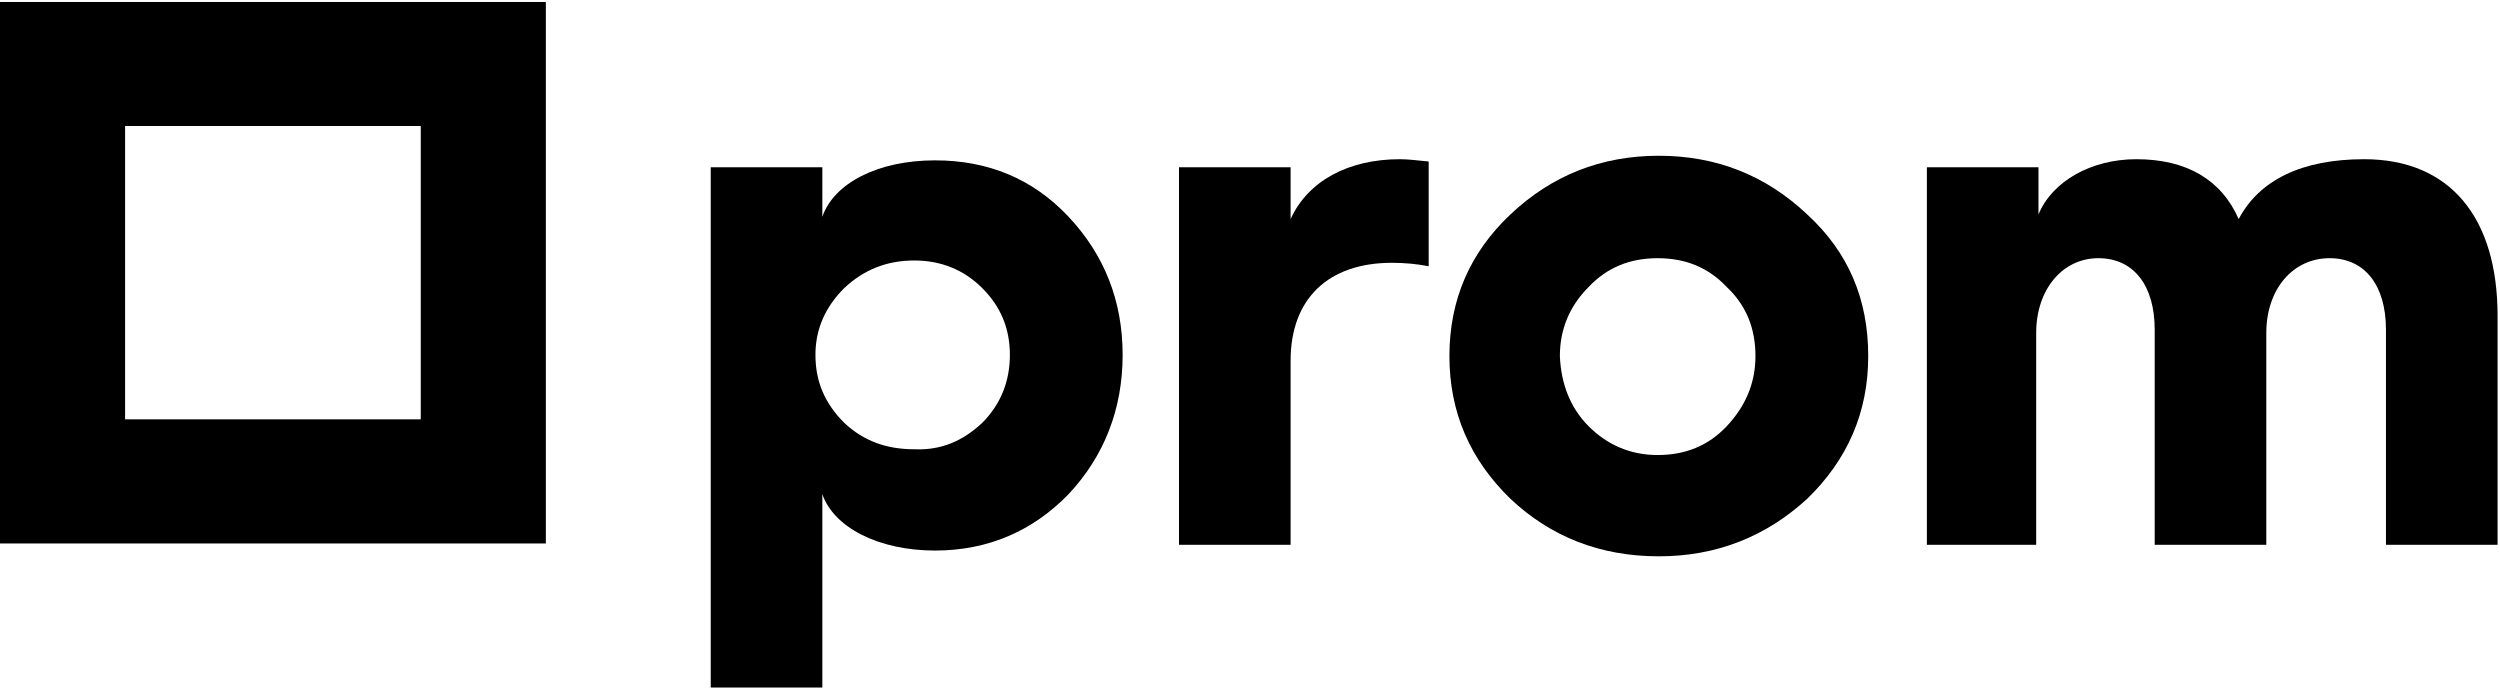 <svg width="384" height="106" viewBox="0 0 384 106" fill="none" xmlns="http://www.w3.org/2000/svg">
<g clip-path="url(#clip0_1832_52)">
<g filter="url(#filter0_d_1832_52)">
<path d="M64.629 19.349V64.414H19.214V19.349H64.629ZM83.843 0.284H0V83.479H83.843V0.284Z" fill="black"/>
</g>
<path d="M109.168 105.781V25.691H126.311V33.293C128.078 28.166 134.794 24.63 143.63 24.63C151.76 24.63 158.652 27.459 164.131 33.293C169.61 39.127 172.437 46.2 172.437 54.509C172.437 62.819 169.61 70.067 164.131 75.902C158.652 81.559 151.76 84.565 143.63 84.565C134.971 84.565 128.078 81.029 126.311 75.902V105.604H109.168V105.781ZM150.876 64.94C153.704 62.111 155.118 58.575 155.118 54.509C155.118 50.443 153.704 47.084 150.876 44.255C148.049 41.426 144.514 40.011 140.449 40.011C136.208 40.011 132.673 41.426 129.669 44.255C126.841 47.084 125.251 50.443 125.251 54.509C125.251 58.575 126.665 61.935 129.669 64.94C132.673 67.769 136.208 69.007 140.449 69.007C144.514 69.183 147.872 67.769 150.876 64.94Z" fill="black"/>
<path d="M181.094 83.682V25.692H198.237V33.648C200.888 27.814 207.073 24.454 215.026 24.454C216.263 24.454 217.677 24.631 219.444 24.808V40.897C217.677 40.543 215.733 40.367 213.789 40.367C204.069 40.367 198.237 45.847 198.237 55.394V83.682H181.094Z" fill="black"/>
<path d="M277.592 32.941C283.954 38.775 286.959 46.024 286.959 54.687C286.959 63.35 283.778 70.599 277.592 76.61C271.23 82.444 263.631 85.45 254.794 85.45C245.781 85.45 238.182 82.444 231.996 76.61C225.811 70.599 222.63 63.35 222.63 54.687C222.63 46.024 225.811 38.775 231.996 32.941C238.358 26.93 245.958 23.924 254.794 23.924C263.631 23.924 271.23 26.93 277.592 32.941ZM244.014 65.472C246.841 68.3 250.376 69.892 254.617 69.892C258.859 69.892 262.394 68.477 265.221 65.472C268.049 62.466 269.639 58.93 269.639 54.687C269.639 50.444 268.226 46.908 265.221 44.079C262.394 41.073 258.859 39.659 254.617 39.659C250.376 39.659 246.841 41.073 244.014 44.079C241.186 46.908 239.596 50.444 239.596 54.687C239.772 58.93 241.186 62.643 244.014 65.472Z" fill="black"/>
<path d="M295.969 83.682V25.692H313.111V32.941C315.232 27.814 321.241 24.454 328.133 24.454C335.909 24.454 341.211 27.637 343.862 33.648C347.043 27.637 353.582 24.454 363.126 24.454C376.38 24.454 383.626 33.471 383.626 48.499V83.682H366.483V50.621C366.483 43.902 363.302 39.659 357.824 39.659C352.168 39.659 348.104 44.433 348.104 51.151V83.682H330.961V50.621C330.961 43.902 327.78 39.659 322.301 39.659C316.823 39.659 312.758 44.433 312.758 51.151V83.682H295.969V83.682Z" fill="black"/>
</g>
<defs>
<filter id="filter0_d_1832_52" x="-7.994" y="-7.71" width="99.832" height="99.184" filterUnits="userSpaceOnUse" color-interpolation-filters="sRGB">
<feFlood flood-opacity="0" result="BackgroundImageFix"/>
<feColorMatrix in="SourceAlpha" type="matrix" values="0 0 0 0 0 0 0 0 0 0 0 0 0 0 0 0 0 0 127 0" result="hardAlpha"/>
<feOffset/>
<feGaussianBlur stdDeviation="3.997"/>
<feColorMatrix type="matrix" values="0 0 0 0 0.004 0 0 0 0 0.004 0 0 0 0 0.106 0 0 0 0.1 0"/>
<feBlend mode="normal" in2="BackgroundImageFix" result="effect1_dropShadow_1832_52"/>
<feBlend mode="normal" in="SourceGraphic" in2="effect1_dropShadow_1832_52" result="shape"/>
</filter>
<clipPath id="clip0_1832_52">
<rect width="384" height="105.642" fill="white" transform="translate(0 0.284)"/>
</clipPath>
</defs>
</svg>
